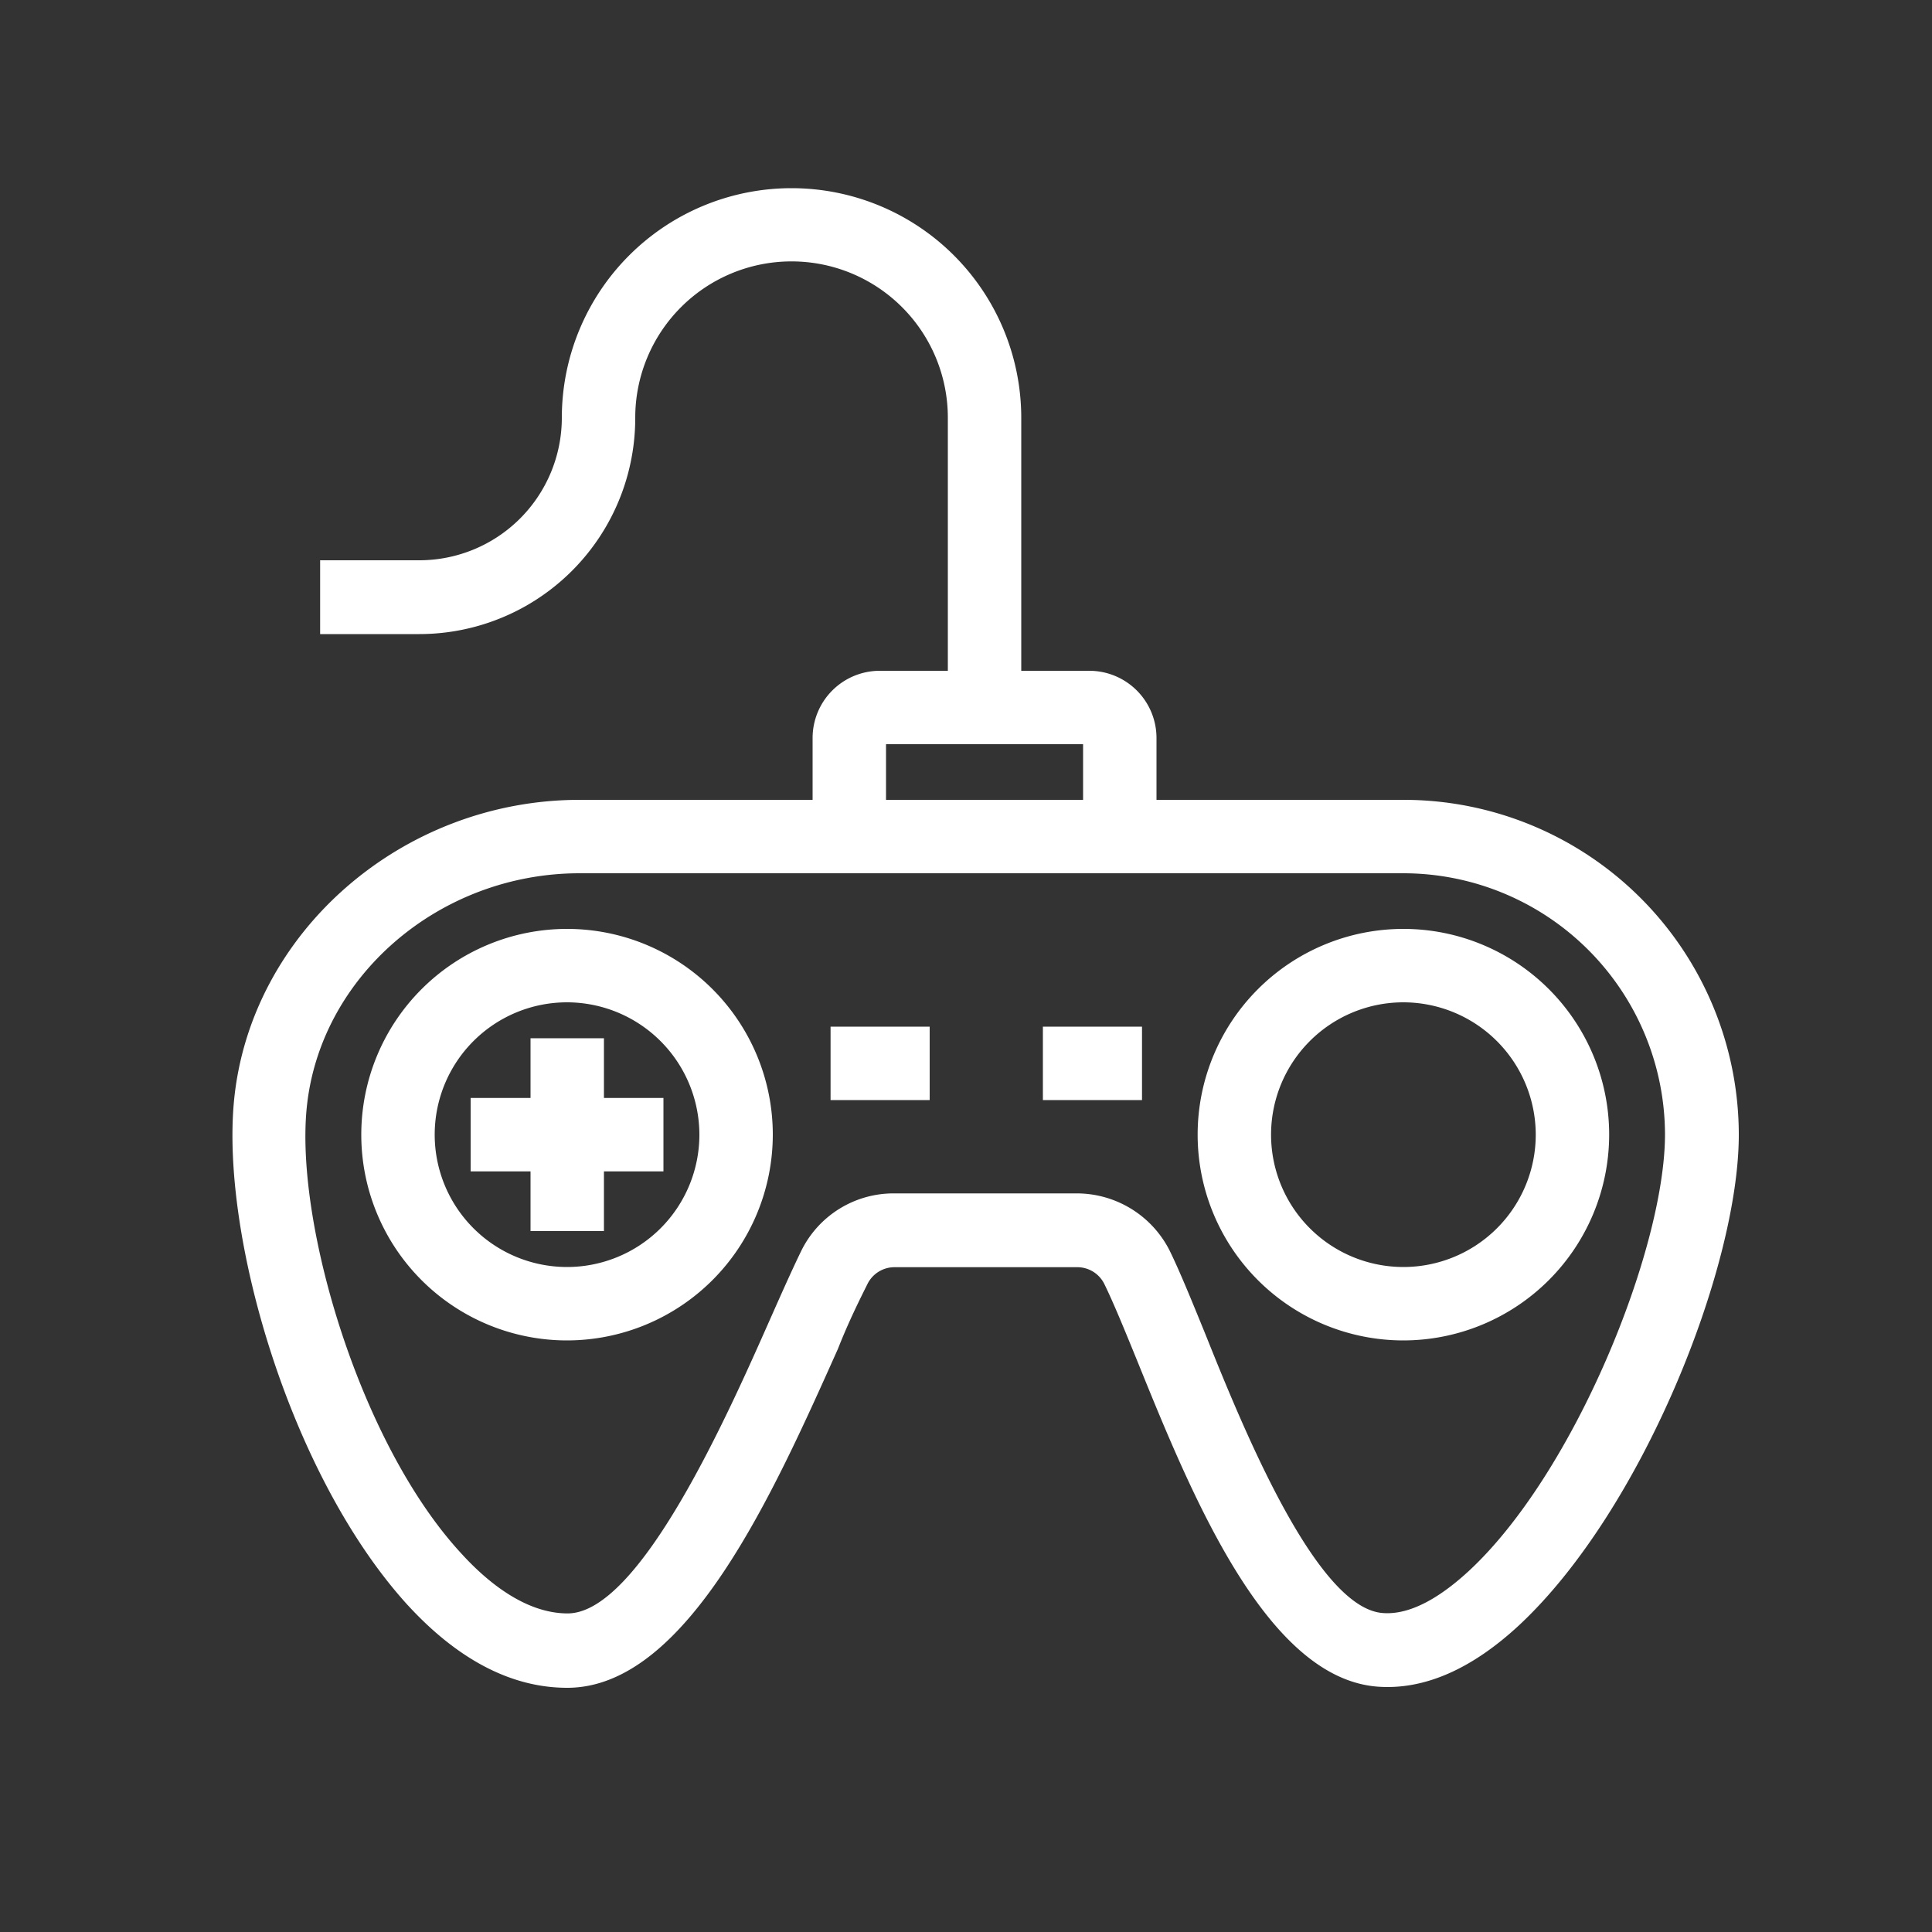 <svg id="Layer_1" data-name="Layer 1" xmlns="http://www.w3.org/2000/svg" viewBox="0 0 100 100"><rect x="0" y="0" width="100" height="100" fill="#333333" stroke="none"/><defs><style>.cls-1{fill:#fff;}</style></defs><title>ikonlar-teneffus</title><rect class="cls-1" x="27.46" y="53.74" width="3.8" height="9.98"/><rect class="cls-1" x="24.36" y="56.83" width="9.98" height="3.8"/><path class="cls-1" d="M29.35,69.38A10.65,10.65,0,1,1,40,58.73,10.66,10.66,0,0,1,29.35,69.38Zm0-17.5a6.85,6.85,0,1,0,6.85,6.85A6.86,6.86,0,0,0,29.35,51.88Z"/><path class="cls-1" d="M72.64,69.38A10.65,10.65,0,1,1,83.29,58.73,10.66,10.66,0,0,1,72.64,69.38Zm0-17.5a6.85,6.85,0,1,0,6.85,6.85A6.86,6.86,0,0,0,72.64,51.88Z"/><rect class="cls-1" x="42.99" y="53.14" width="5.13" height="3.8"/><rect class="cls-1" x="53.98" y="53.14" width="5.13" height="3.8"/><path class="cls-1" d="M29.36,87.36c-2.9,0-5.7-1.47-8.33-4.36C15,76.31,11.45,64,12.11,57,12.94,48.27,20.81,41.4,30,41.4H72.64A17.35,17.35,0,0,1,90,58.73c0,6.86-5,19.45-11.37,25.39-2.47,2.29-4.93,3.36-7.33,3.18-5.77-.44-9.62-9.91-12.42-16.82-.68-1.67-1.27-3.11-1.74-4.06h0a1.56,1.56,0,0,0-1.39-.83h0l-9.44,0a1.56,1.56,0,0,0-1.39.83c-.43.86-1,2-1.55,3.4C40.05,77.23,35.57,87.36,29.36,87.36ZM30,45.2c-7.27,0-13.48,5.36-14.13,12.2-.57,6,2.78,17.35,8,23,1.29,1.42,3.29,3.11,5.51,3.11,3.74,0,8.3-10.3,10.49-15.25.62-1.4,1.16-2.61,1.62-3.55a5.32,5.32,0,0,1,4.79-2.94l9.45,0h0a5.39,5.39,0,0,1,4.8,2.94c.53,1.08,1.14,2.58,1.85,4.32,2,5,5.76,14.2,9.19,14.46,1.63.13,3.31-1.12,4.46-2.18,5.47-5.07,10.15-16.67,10.15-22.6A13.55,13.55,0,0,0,72.64,45.2Z"/><path class="cls-1" d="M59.86,45.2H42.06v-7a3.48,3.48,0,0,1,3.48-3.48H56.38a3.48,3.48,0,0,1,3.48,3.48Zm-14-3.8h10.2V38.52H45.86Z"/><path class="cls-1" d="M52.86,36.62h-3.8v-15a8.09,8.09,0,0,0-16.18,0A11.18,11.18,0,0,1,21.71,32.82H16.57V29h5.14a7.38,7.38,0,0,0,7.37-7.37,11.89,11.89,0,0,1,23.78,0Z"/></svg>